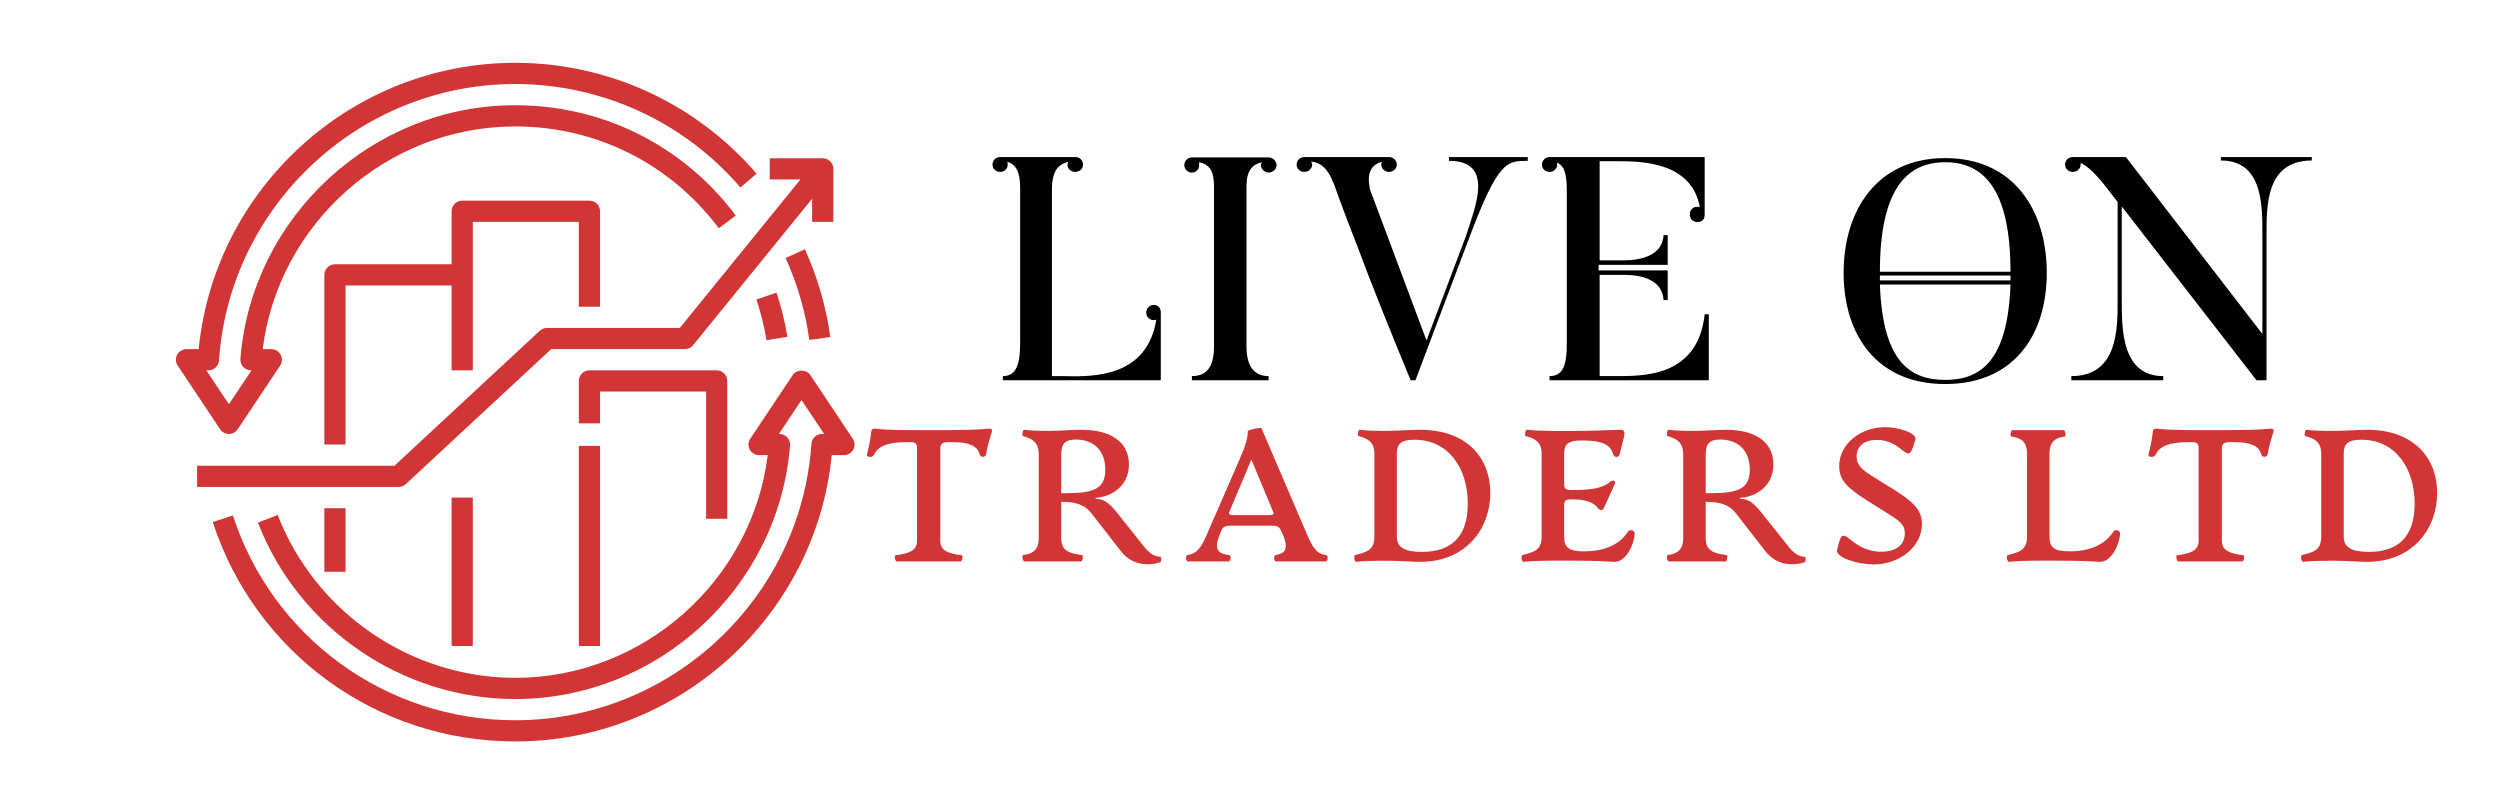 
        <svg xmlns="http://www.w3.org/2000/svg" xmlns:xlink="http://www.w3.org/1999/xlink" version="1.1" width="3158.73" 
        height="1015.873" viewBox="0 0 3158.73 1015.873">
			
			<g transform="scale(7.937) translate(10, 10)">
				<defs id="SvgjsDefs5782"></defs><g id="SvgjsG5783" featureKey="symbolFeature-0" transform="matrix(1.688,0,0,1.688,18.001,0)" fill="#d23535"><g xmlns="http://www.w3.org/2000/svg"><path d="M63.832,35.445l-4-6c-0.371-0.557-1.293-0.557-1.664,0l-4,6c-0.205,0.307-0.224,0.701-0.05,1.026S54.631,37,55,37h0.813   C54.328,48.86,44.072,58,32,58c-9.851,0-18.852-6.173-22.398-15.36L7.736,43.36C11.578,53.312,21.329,60,32,60   c13.472,0,24.856-10.508,25.918-23.921c0.021-0.278-0.073-0.553-0.263-0.758S57.2,35,56.921,35h-0.053L59,31.803L61.132,35h-0.2   c-0.526,0-0.962,0.407-0.998,0.932C58.938,50.55,46.668,62,32,62C19.841,62,9.141,54.239,5.374,42.688l-1.901,0.619   C7.508,55.685,18.973,64,32,64c15.403,0,28.338-11.784,29.852-27H63c0.369,0,0.708-0.203,0.882-0.528S64.036,35.752,63.832,35.445z   "></path><path d="M61.717,25.862c-0.395-2.865-1.203-5.651-2.4-8.281l-1.82,0.828c1.117,2.454,1.871,5.054,2.24,7.727L61.717,25.862z"></path><path d="M5,35c0.334,0,0.646-0.167,0.832-0.445l4-6c0.205-0.307,0.224-0.701,0.05-1.026C9.708,27.203,9.369,27,9,27H8.186   C9.672,15.14,19.928,6,32,6c7.62,0,14.619,3.5,19.203,9.602l1.6-1.201C47.837,7.791,40.255,4,32,4   C18.528,4,7.144,14.508,6.082,27.921c-0.022,0.278,0.073,0.553,0.263,0.758C6.533,28.884,6.8,29,7.079,29h0.053L5,32.197L2.869,29   h0.199c0.526,0,0.962-0.407,0.998-0.932C5.061,13.45,17.332,2,32,2c8.17,0,15.912,3.557,21.241,9.757l1.518-1.303   C49.048,3.811,40.753,0,32,0C16.597,0,3.661,11.784,2.148,27H1c-0.369,0-0.708,0.203-0.882,0.528   c-0.174,0.325-0.155,0.72,0.05,1.026l4,6C4.354,34.833,4.666,35,5,35z"></path><path d="M54.744,22.318c0.421,1.245,0.741,2.537,0.95,3.84l1.975-0.316c-0.227-1.413-0.573-2.813-1.03-4.164L54.744,22.318z"></path><path d="M52,43V30c0-0.553-0.447-1-1-1H39c-0.553,0-1,0.447-1,1v4h2v-3h10v12H52z"></path><rect x="38" y="36.125" width="2" height="18.875"></rect><path d="M40,23v-9c0-0.553-0.447-1-1-1H27c-0.552,0-1,0.447-1,1v5H15c-0.552,0-1,0.447-1,1v16h2V21h10v8h2V15h10v8H40z"></path><rect x="26" y="41" width="2" height="14"></rect><path d="M21.681,39.732L35.393,27H48c0.301,0,0.586-0.136,0.776-0.369L60,12.817V15h2v-5c0-0.553-0.447-1-1-1h-5v2h2.899L47.524,25   H35c-0.252,0-0.495,0.096-0.681,0.268L20.607,38H2v2h19C21.252,40,21.496,39.904,21.681,39.732z"></path><rect x="14" y="42" width="2" height="6"></rect></g></g><g id="SvgjsG5784" featureKey="nameFeature-0" transform="matrix(1.375,0,0,1.375,145.965,-4.469)" fill="#000000"><path d="M20.96 32.04 l0 7.96 l-18.28 0 l0 -0.48 c1.56 0 2 -1.36 2 -3.88 l0 -17.88 c0 -1.88 -0.48 -2.76 -1.48 -3.04 c0 0.12 0.04 0.2 0.04 0.32 c0 0.48 -0.4 0.84 -0.88 0.84 s-0.88 -0.36 -0.88 -0.84 c0 -0.52 0.4 -0.88 0.88 -0.88 l8.72 0 c0.52 0 0.88 0.4 0.88 0.88 s-0.4 0.84 -0.92 0.84 c-0.48 0 -0.88 -0.36 -0.88 -0.84 c0 -0.12 0.04 -0.2 0.08 -0.32 c-1.12 0.28 -1.88 1 -1.88 3.2 l0 21.6 l1.32 0 c3.8 0.12 9.68 0 10.76 -6.52 c-0.12 0 -0.16 0.04 -0.28 0.04 c-0.52 0 -0.88 -0.4 -0.88 -0.88 s0.36 -0.88 0.88 -0.88 c0.44 0 0.76 0.32 0.8 0.76 z M33.443 15.96 c-0.44 0 -0.88 -0.4 -0.88 -0.84 c0 -0.16 0.08 -0.24 0.08 -0.36 c-1.08 0.28 -1.76 0.92 -1.76 2.8 l0 18.52 c0 2.56 1.08 3.44 2.56 3.44 l0 0.48 l-8.88 0 l0 -0.48 c1.56 0 2.56 -0.88 2.56 -3.44 l0 -18.52 c0 -1.88 -0.6 -2.6 -1.76 -2.8 c0.04 0.04 0.04 0.16 0.04 0.36 c0 0.44 -0.36 0.84 -0.84 0.84 s-0.88 -0.4 -0.88 -0.84 c0 -0.52 0.4 -0.92 0.88 -0.92 l8.88 0 c0.48 0 0.92 0.4 0.92 0.92 c0 0.44 -0.44 0.84 -0.92 0.84 z M54.326 14.16 l9.12 0 l0 0.44 c-2.44 0 -3.4 0 -6.72 8.76 l-6.28 16.64 l-0.56 0 c-2.24 -5.44 -4.52 -11.04 -6.12 -15.4 c-1 -2.52 -1.92 -4.96 -2.76 -7.32 c-0.8 -2.04 -1.68 -2.48 -2.64 -2.6 c0.04 0.12 0.12 0.2 0.12 0.36 c0 0.48 -0.44 0.84 -0.92 0.84 s-0.88 -0.36 -0.88 -0.84 s0.36 -0.84 0.84 -0.88 l9.84 0 c0.48 0 0.92 0.36 0.92 0.88 c0 0.48 -0.44 0.84 -0.92 0.84 c-0.44 0 -0.88 -0.36 -0.88 -0.84 c0 -0.12 0.04 -0.2 0.04 -0.32 c-2.08 0.56 -1.36 2.88 -1.36 3.16 l6.56 17.52 l4.56 -12.08 c1.08 -3.4 3.36 -8.72 -1.96 -8.72 l0 -0.44 z M83.929 32.36 l0.48 0 l0 7.64 l-18.44 0 l0 -0.48 c1.56 0 2 -1.24 2 -3.8 l0 -17.6 c0 -1.88 -0.24 -2.96 -1.16 -3.32 c0 0.04 0.04 0.12 0.04 0.24 c0 0.48 -0.4 0.84 -0.88 0.84 s-0.88 -0.36 -0.88 -0.84 s0.4 -0.88 0.88 -0.88 l17.96 0 l0 6.64 c0 0.6 -0.28 0.88 -0.88 0.88 c-0.48 0 -0.84 -0.36 -0.84 -0.88 s0.36 -0.88 0.84 -0.88 c0.12 0 0.24 0 0.32 0.04 c-0.96 -5.28 -6.8 -5.32 -9.64 -5.32 l-1.96 0 l0 11.48 l2.32 0 c1 0 4.88 0.12 5.08 -2.92 l0.48 0 l0 3.44 l-8 0 l0 0.64 l8 0 l0 3.44 l-0.48 0 c-0.2 -3.08 -4.12 -2.92 -5.08 -2.92 l-2.32 0 l0 11.72 l1.64 0 c3.32 0 9.72 0.2 10.52 -7.16 z M111.775 14.28 c7.96 0 11.76 6.08 11.76 13.28 s-3.8 12.88 -11.76 12.88 c-7.92 0 -11.76 -5.68 -11.76 -12.88 s3.84 -13.28 11.76 -13.28 z M111.775 14.76 c-4.28 0 -7.56 2.88 -7.56 12.68 l15.12 0 c0 -9.8 -3.28 -12.68 -7.56 -12.68 z M119.335 27.88 l-15.12 0 l0 0.56 l15.12 0 l0 -0.56 z M111.775 39.96 c4.12 0 7.24 -2.2 7.56 -11.04 l-15.12 0 c0.32 8.84 3.4 11.04 7.56 11.04 z M143.698 14.16 l10.52 0 l0 0.4 c-5.36 0 -5.24 5.32 -5.24 8.72 l0 16.72 l-1.16 0 l-15.6 -20.12 l0 10.96 c0 3.24 0 8.68 4.8 8.68 l0 0.48 l-10.64 0 l0 -0.48 c5.36 0 5.36 -5.4 5.36 -8.68 l0 -11.48 l-1.52 -1.96 c-1.24 -1.56 -2.08 -2.24 -2.76 -2.56 l0 0.2 c0 0.48 -0.44 0.84 -0.92 0.84 s-0.88 -0.36 -0.88 -0.84 c0 -0.52 0.4 -0.88 0.88 -0.88 l0.08 0 l6.08 0 l15.8 20.48 l0 -11.36 c0 -3.4 0.12 -8.72 -4.8 -8.72 l0 -0.4 z"></path></g><g id="SvgjsG5785" featureKey="sloganFeature-0" transform="matrix(1.493,0,0,1.493,127.114,49.519)" fill="#d23535"><path d="M3.78 20 c-0.18 0 -0.3 -0.64 -0.14 -0.66 c1.38 -0.18 2.3 -0.46 2.3 -1.54 l0 -9.86 c0 -0.5 -0.18 -0.66 -0.66 -0.66 l-0.54 0 c-1.9 0 -2.96 0.44 -3.36 1.3 c-0.18 0.4 -0.86 0.34 -0.78 0 c0.18 -0.72 0.34 -1.34 0.46 -2.4 c0.04 -0.38 0.26 -0.36 0.62 -0.32 c0.92 0.1 1.76 0.14 5.56 0.14 s5.14 -0.04 6.1 -0.14 c0.36 -0.04 0.7 -0.06 0.58 0.32 c-0.3 0.94 -0.5 1.68 -0.62 2.4 c-0.06 0.34 -0.6 0.36 -0.68 0 c-0.2 -0.84 -1.08 -1.3 -2.8 -1.3 l-0.62 0 c-0.48 0 -0.78 0.16 -0.78 0.66 l0 9.86 c0 1.08 0.92 1.36 2.3 1.54 c0.16 0.02 0.04 0.66 -0.14 0.66 l-6.8 0 z M31.874 19.5 c0.16 0 0.12 0.54 0 0.58 c-1.26 0.42 -3 0.36 -4.2 -1.18 l-3.08 -3.96 c-0.86 -1.12 -1.88 -1.28 -3.28 -1.3 l0 3.88 c0 1.4 0.96 1.64 2.24 1.8 c0.14 0.02 0.04 0.68 -0.12 0.68 l-6.06 0 c-0.16 0 -0.28 -0.66 -0.12 -0.68 c1.02 -0.14 1.66 -0.54 1.66 -1.8 l0 -8.92 c0 -1.32 -0.7 -1.7 -1.66 -1.96 c-0.16 -0.04 -0.06 -0.7 0.12 -0.68 c0.78 0.1 1.66 0.12 2.3 0.12 c1.48 0 2.86 -0.12 3.82 -0.12 c3.02 0 5.04 1.24 5.04 3.7 c0 2.32 -1.88 3.46 -3.56 3.56 l0 0.1 c0.8 0 1.38 0.34 2.26 1.44 l2.98 3.74 c0.62 0.78 1.22 1 1.66 1 z M21.894 12.72 c2.98 0 4.12 -0.52 4.12 -2.52 c0 -2.14 -1.36 -3.2 -3.14 -3.2 c-1.18 0 -1.56 0.48 -1.56 1.6 l0 4.12 l0.58 0 z M49.548 19.32 c0.28 0.04 0.2 0.68 -0.04 0.68 l-5.28 0 c-0.26 0 -0.28 -0.64 -0.06 -0.68 c0.74 -0.14 1.54 -0.4 0.8 -2.12 l-0.22 -0.5 c-0.2 -0.48 -0.54 -0.52 -1.14 -0.52 l-4.08 0 c-0.6 0 -0.94 0.04 -1.14 0.52 l-0.2 0.5 c-0.7 1.72 0.06 1.98 1.02 2.12 c0.26 0.04 0.2 0.68 -0.06 0.68 l-4.32 0 c-0.24 0 -0.3 -0.64 -0.06 -0.68 c0.82 -0.14 1.3 -0.42 2.04 -2.12 l3.38 -7.76 c0.78 -1.76 1.02 -2.58 1.02 -3.34 c0 -0.12 1.4 -0.44 1.46 -0.3 l4.88 11.38 c0.72 1.7 1.2 2.02 2 2.14 z M43.468 15.06 c0.28 0 0.58 -0.04 0.46 -0.32 l-2.34 -5.6 l-2.36 5.6 c-0.12 0.28 0.18 0.32 0.46 0.32 l3.78 0 z M52.762 20.04 c-0.2 0.02 -0.28 -0.68 -0.12 -0.72 c1.16 -0.3 2.06 -0.48 2.06 -1.96 l0 -8.88 c0 -1.28 -0.82 -1.62 -1.68 -1.84 c-0.16 -0.04 -0.06 -0.7 0.1 -0.68 c0.82 0.1 1.66 0.12 2.5 0.12 c1.56 0 2.96 -0.12 3.98 -0.12 c4.84 0 7.46 2.88 7.46 6.74 c0 3.84 -2.62 7.34 -7.48 7.34 c-0.96 0 -2.2 -0.12 -3.68 -0.12 c-1.24 0 -2.22 0.02 -3.14 0.12 z M59.782 18.98 c3.26 0 4.88 -1.76 4.88 -5.14 c0 -3.82 -2.08 -6.82 -5.68 -6.82 c-1.42 0 -1.88 0.44 -1.88 1.46 l0 8.88 c0 1.08 0.74 1.62 2.68 1.62 z M70.596 20.04 c-0.2 0.02 -0.28 -0.68 -0.12 -0.72 c1.16 -0.3 2.06 -0.48 2.06 -1.96 l0 -8.88 c0 -1.28 -0.82 -1.62 -1.68 -1.84 c-0.16 -0.04 -0.06 -0.7 0.1 -0.68 c1.46 0.16 3.98 0.12 5.2 0.12 c1.82 0 3.14 -0.08 4.78 -0.12 c0.48 0 0.48 0.32 0.38 0.78 l-0.48 1.9 c-0.06 0.28 -0.56 0.28 -0.64 0 c-0.3 -0.98 -0.9 -1.54 -3.4 -1.54 c-1.4 0 -1.86 0.36 -1.86 1.4 l0 3.26 c0 0.52 0.26 0.62 0.66 0.62 l0.44 0 c1.62 0 3.02 -0.16 3.84 -0.9 c0.2 -0.18 0.64 -0.14 0.46 0.26 l-1.14 2.52 c-0.16 0.36 -0.46 0.32 -0.68 0.02 c-0.46 -0.64 -1.48 -0.9 -2.64 -0.9 l-0.28 0 c-0.4 0 -0.66 0.1 -0.66 0.62 l0 3.36 c0 1.14 0.48 1.56 2.14 1.56 c3.02 0 4.22 -1.38 4.7 -2.14 c0.14 -0.22 0.68 -0.12 0.68 0.22 c0 1.02 -0.86 3.04 -2.12 3.04 c-1.12 -0.06 -2.22 -0.12 -3.9 -0.12 c-1.84 0 -4.02 -0.06 -5.84 0.12 z M100.59 19.5 c0.16 0 0.12 0.54 0 0.58 c-1.26 0.42 -3 0.36 -4.2 -1.18 l-3.08 -3.96 c-0.86 -1.12 -1.88 -1.28 -3.28 -1.3 l0 3.88 c0 1.4 0.96 1.64 2.24 1.8 c0.14 0.02 0.04 0.68 -0.12 0.68 l-6.06 0 c-0.16 0 -0.28 -0.66 -0.12 -0.68 c1.02 -0.14 1.66 -0.54 1.66 -1.8 l0 -8.92 c0 -1.32 -0.7 -1.7 -1.66 -1.96 c-0.16 -0.04 -0.06 -0.7 0.12 -0.68 c0.78 0.1 1.66 0.12 2.3 0.12 c1.48 0 2.86 -0.12 3.82 -0.12 c3.02 0 5.04 1.24 5.04 3.7 c0 2.32 -1.88 3.46 -3.56 3.56 l0 0.1 c0.8 0 1.38 0.34 2.26 1.44 l2.98 3.74 c0.62 0.78 1.22 1 1.66 1 z M90.61 12.72 c2.98 0 4.12 -0.52 4.12 -2.52 c0 -2.14 -1.36 -3.2 -3.14 -3.2 c-1.18 0 -1.56 0.48 -1.56 1.6 l0 4.12 l0.58 0 z M107.944 20.32 c-1.64 0 -4.14 -0.72 -3.9 -1.6 l0.2 -0.74 c0.56 -2.1 1.22 0.98 4.52 0.98 c1.68 0 2.5 -0.82 2.5 -1.98 c0 -0.94 -0.6 -1.34 -2.02 -2.22 l-1.94 -1.22 c-2.16 -1.36 -3.04 -2.2 -3.04 -3.7 c0 -2.46 2.4 -4.16 4.88 -4.16 c1.52 0 3.46 0.66 3.24 1.34 l-0.24 0.76 c-0.62 1.94 -1.12 -0.74 -3.86 -0.74 c-1.42 0 -2.16 0.72 -2.16 1.78 c0 0.9 0.54 1.4 1.88 2.22 l2.1 1.3 c2.12 1.32 2.98 2.22 2.98 3.66 c0 2.5 -2.46 4.32 -5.14 4.32 z M122.352 20.04 c-0.2 0.02 -0.28 -0.68 -0.12 -0.72 c1.16 -0.3 2.06 -0.48 2.06 -1.96 l0 -8.88 c0 -1.4 -0.82 -1.68 -1.68 -1.8 c-0.16 -0.02 -0.04 -0.68 0.1 -0.68 l5.52 0 c0.14 0 0.24 0.66 0.1 0.68 c-0.84 0.1 -1.64 0.4 -1.64 1.8 l0 8.88 c0 1.14 0.48 1.56 2.14 1.56 c3.02 0 4.22 -1.38 4.7 -2.14 c0.14 -0.22 0.68 -0.12 0.68 0.22 c0 1.02 -0.86 3.04 -2.12 3.04 c-1.12 -0.06 -2.22 -0.12 -3.9 -0.12 c-1.84 0 -4.02 -0.06 -5.84 0.12 z M140.426 20 c-0.18 0 -0.3 -0.64 -0.14 -0.66 c1.38 -0.18 2.3 -0.46 2.3 -1.54 l0 -9.86 c0 -0.5 -0.18 -0.66 -0.66 -0.66 l-0.54 0 c-1.9 0 -2.96 0.44 -3.36 1.3 c-0.18 0.4 -0.86 0.34 -0.78 0 c0.18 -0.72 0.34 -1.34 0.46 -2.4 c0.04 -0.38 0.26 -0.36 0.62 -0.32 c0.92 0.1 1.76 0.14 5.56 0.14 s5.14 -0.04 6.1 -0.14 c0.36 -0.04 0.7 -0.06 0.58 0.32 c-0.3 0.94 -0.5 1.68 -0.62 2.4 c-0.06 0.34 -0.6 0.36 -0.68 0 c-0.2 -0.84 -1.08 -1.3 -2.8 -1.3 l-0.62 0 c-0.48 0 -0.78 0.16 -0.78 0.66 l0 9.86 c0 1.08 0.92 1.36 2.3 1.54 c0.16 0.02 0.04 0.66 -0.14 0.66 l-6.8 0 z M153.72 20.04 c-0.2 0.02 -0.28 -0.68 -0.12 -0.72 c1.16 -0.3 2.06 -0.48 2.06 -1.96 l0 -8.88 c0 -1.28 -0.82 -1.62 -1.68 -1.84 c-0.16 -0.04 -0.06 -0.7 0.1 -0.68 c0.82 0.1 1.66 0.12 2.5 0.12 c1.56 0 2.96 -0.12 3.98 -0.12 c4.84 0 7.46 2.88 7.46 6.74 c0 3.84 -2.62 7.34 -7.48 7.34 c-0.96 0 -2.2 -0.12 -3.68 -0.12 c-1.24 0 -2.22 0.02 -3.14 0.12 z M160.74 18.98 c3.26 0 4.88 -1.76 4.88 -5.14 c0 -3.82 -2.08 -6.82 -5.68 -6.82 c-1.42 0 -1.88 0.44 -1.88 1.46 l0 8.88 c0 1.08 0.74 1.62 2.68 1.62 z"></path></g>
			</g>
		</svg>
	